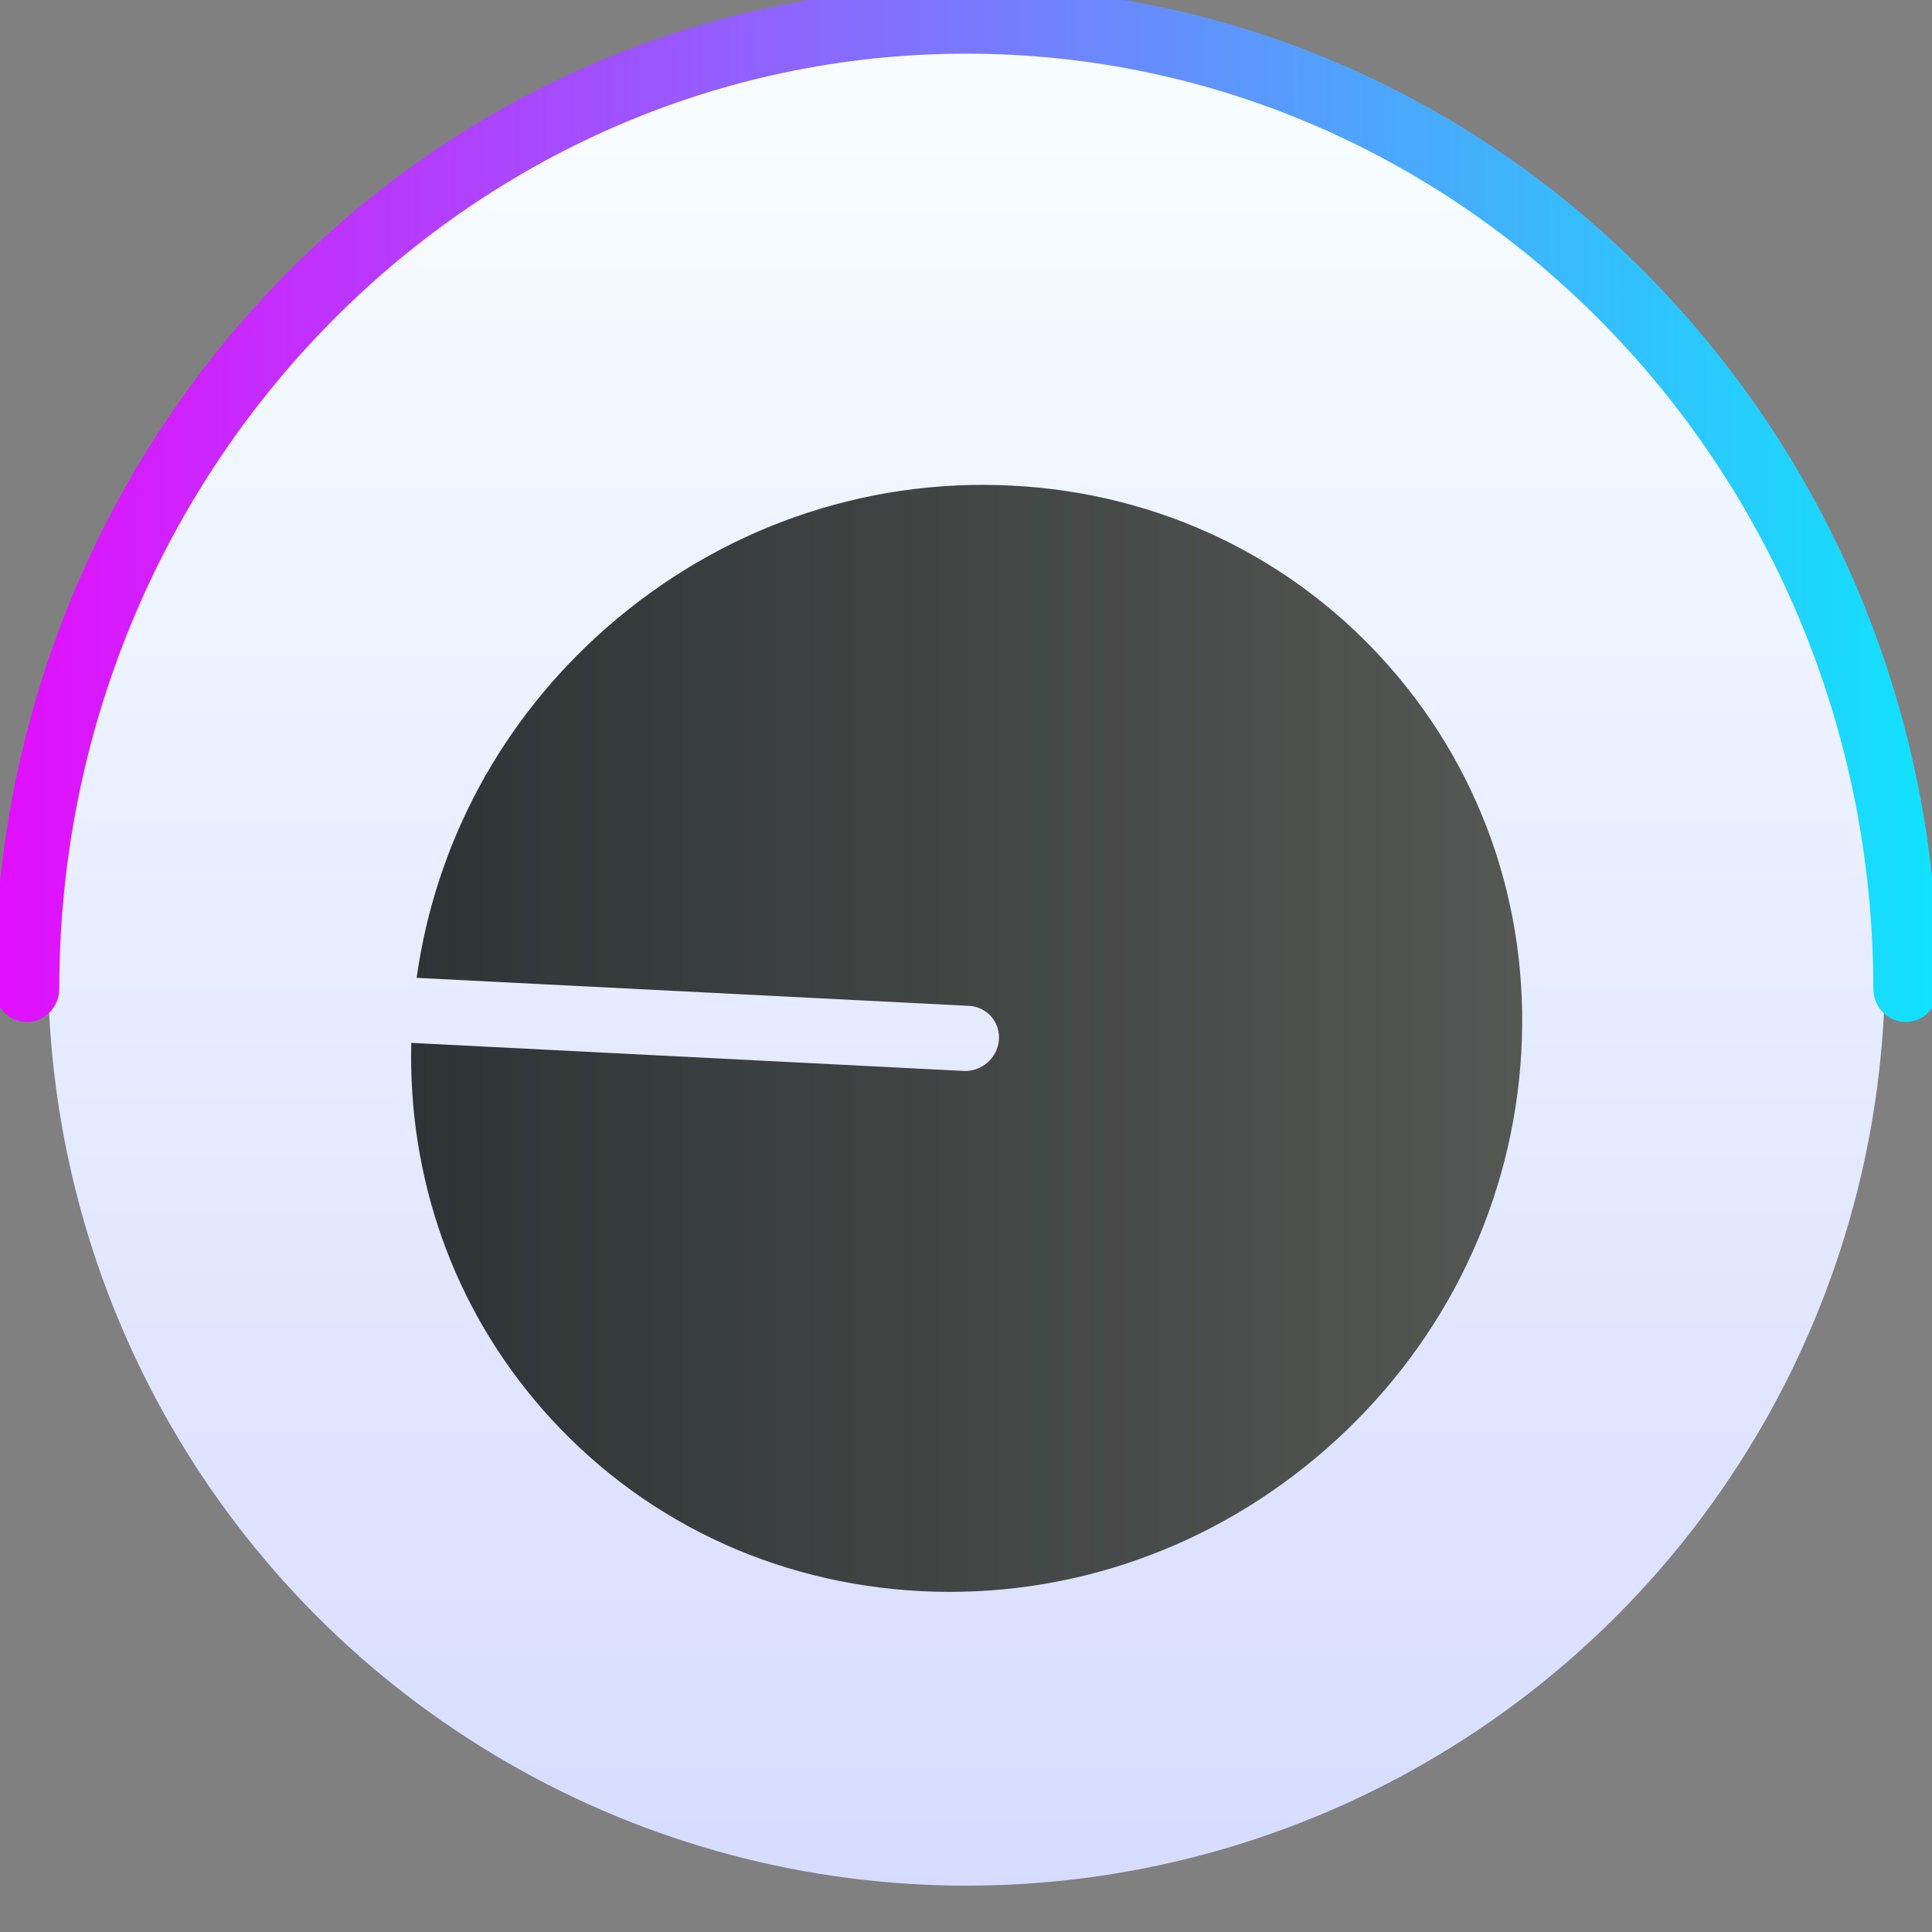 <?xml version="1.0" encoding="UTF-8" standalone="no"?>
<svg
   xmlns:osb="http://www.openswatchbook.org/uri/2009/osb"
   xmlns:dc="http://purl.org/dc/elements/1.1/"
   xmlns:cc="http://creativecommons.org/ns#"
   xmlns:rdf="http://www.w3.org/1999/02/22-rdf-syntax-ns#"
   xmlns:svg="http://www.w3.org/2000/svg"
   xmlns="http://www.w3.org/2000/svg"
   xmlns:xlink="http://www.w3.org/1999/xlink"
   xmlns:sodipodi="http://sodipodi.sourceforge.net/DTD/sodipodi-0.dtd"
   xmlns:inkscape="http://www.inkscape.org/namespaces/inkscape"
   viewBox="0 0 48 48"
   id="svg2"
   version="1.1"
   inkscape:version="0.92.3 (2405546, 2018-03-11)"
   sodipodi:docname="audio-volume-000.svg">
  <rect x="0" y="0" width="48" height="48" fill="#808080" stroke="none"/>
  <sodipodi:namedview
     pagecolor="#5e5e5e"
     bordercolor="#666666"
     borderopacity="1"
     objecttolerance="10"
     gridtolerance="10"
     guidetolerance="10"
     inkscape:pageopacity="0"
     inkscape:pageshadow="2"
     inkscape:window-width="1366"
     inkscape:window-height="699"
     id="namedview63"
     showgrid="false"
     showborder="false"
     inkscape:zoom="4.9166667"
     inkscape:cx="-46.372881"
     inkscape:cy="31.540135"
     inkscape:window-x="0"
     inkscape:window-y="0"
     inkscape:window-maximized="1"
     inkscape:current-layer="g6" />
  <defs
     id="defs4">
    <linearGradient
       id="linearGradient5002"
       inkscape:collect="always">
      <stop
         id="stop5004"
         offset="0"
         style="stop-color:#2e5d89;stop-opacity:1" />
      <stop
         id="stop5006"
         offset="1"
         style="stop-color:#1b92f4;stop-opacity:1" />
    </linearGradient>
    <linearGradient
       gradientTransform="translate(-54,1)"
       inkscape:collect="always"
       xlink:href="#linearGradient5002"
       id="linearGradient4352"
       gradientUnits="userSpaceOnUse"
       x1="400.571"
       y1="512.798"
       x2="415.571"
       y2="527.798" />
    <linearGradient
       id="linearGradient4232">
      <stop
         style="stop-color:#3889e9;stop-opacity:1"
         offset="0"
         id="stop4234-0" />
      <stop
         style="stop-color:#5ea5fb;stop-opacity:1"
         offset="1"
         id="stop4236" />
    </linearGradient>
    <linearGradient
       gradientUnits="userSpaceOnUse"
       y2="517.798"
       x2="399.571"
       y1="545.798"
       x1="399.571"
       id="linearGradient3426"
       xlink:href="#linearGradient4232"
       inkscape:collect="always" />
    <linearGradient
       gradientUnits="userSpaceOnUse"
       y2="516.475"
       x2="400.556"
       y1="546.927"
       x1="400.556"
       id="linearGradient4288-9"
       xlink:href="#linearGradient4355-0"
       inkscape:collect="always" />
    <linearGradient
       inkscape:collect="always"
       id="linearGradient4231">
      <stop
         style="stop-color:#016ed4;stop-opacity:1"
         offset="0"
         id="stop4233" />
      <stop
         style="stop-color:#00b1ff;stop-opacity:1"
         offset="1"
         id="stop4235" />
    </linearGradient>
    <linearGradient
       inkscape:collect="always"
       xlink:href="#linearGradient4231"
       id="linearGradient4237-0"
       x1="-324.944"
       y1="649.741"
       x2="-328.21"
       y2="307.753"
       gradientUnits="userSpaceOnUse" />
    <linearGradient
       id="linearGradient4207"
       osb:paint="gradient">
      <stop
         style="stop-color:#3498db;stop-opacity:1;"
         offset="0"
         id="stop3371" />
      <stop
         style="stop-color:#3498db;stop-opacity:0;"
         offset="1"
         id="stop3373" />
    </linearGradient>
    <linearGradient
       id="linearGradient4422">
      <stop
         id="stop4424"
         offset="0"
         style="stop-color:#ff9300;stop-opacity:1" />
      <stop
         id="stop4426"
         offset="1"
         style="stop-color:#ffd702;stop-opacity:1" />
    </linearGradient>
    <linearGradient
       inkscape:collect="always"
       xlink:href="#linearGradient4232"
       id="linearGradient4351"
       gradientUnits="userSpaceOnUse"
       x1="399.571"
       y1="545.798"
       x2="399.571"
       y2="517.798" />
    <linearGradient
       inkscape:collect="always"
       xlink:href="#linearGradient4231"
       id="linearGradient4353"
       gradientUnits="userSpaceOnUse"
       x1="-324.944"
       y1="649.741"
       x2="-328.21"
       y2="307.753" />
    <linearGradient
       inkscape:collect="always"
       xlink:href="#linearGradient4231"
       id="linearGradient4355"
       gradientUnits="userSpaceOnUse"
       x1="-324.944"
       y1="649.741"
       x2="-328.21"
       y2="307.753" />
    <linearGradient
       inkscape:collect="always"
       xlink:href="#linearGradient4231"
       id="linearGradient4357"
       gradientUnits="userSpaceOnUse"
       x1="-324.944"
       y1="649.741"
       x2="-328.21"
       y2="307.753" />
    <linearGradient
       inkscape:collect="always"
       xlink:href="#linearGradient4231"
       id="linearGradient4359"
       gradientUnits="userSpaceOnUse"
       x1="-324.944"
       y1="649.741"
       x2="-328.21"
       y2="307.753" />
    <linearGradient
       inkscape:collect="always"
       id="linearGradient4355-0">
      <stop
         style="stop-color:#d5dbff;stop-opacity:1"
         offset="0"
         id="stop4357" />
      <stop
         style="stop-color:#f9ffff;stop-opacity:1"
         offset="1"
         id="stop4359" />
    </linearGradient>
    <linearGradient
       gradientTransform="matrix(0,-1,1,0,-1.5e-6,48)"
       gradientUnits="userSpaceOnUse"
       x2="47"
       x1="1"
       id="linearGradient3764">
      <stop
         id="stop4206"
         stop-opacity="1"
         stop-color="#333" />
      <stop
         id="stop4208"
         stop-opacity="1"
         stop-color="#3d3d3d"
         offset="1" />
    </linearGradient>
    <clipPath
       id="clipPath-253146245">
      <g
         id="g4211"
         transform="translate(0,-1004.362)">
        <path
           id="path4213"
           fill="#1890d0"
           transform="matrix(15.333,0,0,11.5,415,878.862)"
           d="m -24 13 c 0 1.105 -0.672 2 -1.5 2 -0.828 0 -1.5 -0.895 -1.5 -2 0 -1.105 0.672 -2 1.5 -2 0.828 0 1.5 0.895 1.5 2 z" />
      </g>
    </clipPath>
    <clipPath
       id="clipPath-262930867">
      <g
         id="g4216"
         transform="translate(0,-1004.362)">
        <path
           id="path4218"
           fill="#1890d0"
           transform="matrix(15.333,0,0,11.5,415,878.862)"
           d="m -24 13 c 0 1.105 -0.672 2 -1.5 2 -0.828 0 -1.5 -0.895 -1.5 -2 0 -1.105 0.672 -2 1.5 -2 0.828 0 1.5 0.895 1.5 2 z" />
      </g>
    </clipPath>
    <clipPath
       id="clipPath-262930867-6">
      <g
         id="g4216-4"
         transform="translate(0,-1004.362)">
        <path
           style="fill:#1890d0"
           inkscape:connector-curvature="0"
           id="path4218-2"
           transform="matrix(15.333,0,0,11.5,415,878.862)"
           d="m -24,13 c 0,1.105 -0.672,2 -1.5,2 -0.828,0 -1.5,-0.895 -1.5,-2 0,-1.105 0.672,-2 1.5,-2 0.828,0 1.5,0.895 1.5,2 z" />
      </g>
    </clipPath>
    <linearGradient
       id="linearGradient4871">
      <stop
         offset="0"
         style="stop-color:#faf7f7;stop-opacity:1"
         id="stop4873" />
      <stop
         offset="1"
         style="stop-color:#fcf9f9;stop-opacity:1"
         id="stop4875" />
    </linearGradient>
    <linearGradient
       id="linearGradient4329">
      <stop
         id="stop4331"
         offset="0"
         style="stop-color:#db50c8;stop-opacity:1" />
      <stop
         id="stop4333"
         offset="1"
         style="stop-color:#981fe7;stop-opacity:1" />
    </linearGradient>
    <linearGradient
       id="linearGradient4776">
      <stop
         style="stop-color:#1d99f3;stop-opacity:1"
         offset="0"
         id="stop4778" />
      <stop
         id="stop4780"
         offset="1"
         style="stop-color:#2972a7;stop-opacity:1" />
    </linearGradient>
    <linearGradient
       id="linearGradient5617">
      <stop
         id="stop5619"
         offset="0"
         style="stop-color:#e30efe;stop-opacity:1" />
      <stop
         style="stop-color:#10e3fd;stop-opacity:1"
         offset="1"
         id="stop5621" />
    </linearGradient>
    <linearGradient
       id="linearGradient5263">
      <stop
         id="stop5265"
         style="stop-color:#a0d5ff;stop-opacity:1"
         offset="0" />
      <stop
         id="stop5267"
         style="stop-color:#a0d5ff;stop-opacity:1"
         offset="1" />
    </linearGradient>
    <linearGradient
       id="linearGradient4333">
      <stop
         id="stop4335"
         style="stop-color:#33383a;stop-opacity:1"
         offset="0" />
      <stop
         id="stop4337"
         style="stop-color:#747474;stop-opacity:1"
         offset="1" />
    </linearGradient>
    <linearGradient
       id="linearGradient4294">
      <stop
         offset="0"
         style="stop-color:#797979;stop-opacity:1"
         id="stop4296" />
      <stop
         offset="1"
         style="stop-color:#2e3436"
         id="stop4298" />
    </linearGradient>
    <linearGradient
       id="linearGradient3052">
      <stop
         id="stop3054"
         style="stop-color:#555753"
         offset="0" />
      <stop
         id="stop3056"
         style="stop-color:#2e3436"
         offset="1" />
    </linearGradient>
    <radialGradient
       fy="3.684"
       fx="25.641"
       id="radialGradient3082"
       xlink:href="#linearGradient3052"
       gradientUnits="userSpaceOnUse"
       cy="3.684"
       cx="25.641"
       gradientTransform="matrix(-0.099,0.564,-0.253,-0.044,405.827,514.364)"
       r="17.995" />
    <clipPath
       id="clipPath4458">
      <path
         d="m 69.626,12.145 -0.052,0 c -22.727,-0.292 -46.472,4.077 -46.709,4.122 -2.424,0.451 -4.946,2.974 -5.397,5.397 -0.044,0.237 -4.414,23.983 -4.122,46.71 -0.292,22.777 4.078,46.523 4.122,46.761 0.451,2.423 2.974,4.945 5.398,5.398 0.237,0.044 23.982,4.413 46.709,4.121 22.779,0.292 46.524,-4.077 46.761,-4.121 2.423,-0.452 4.946,-2.976 5.398,-5.399 0.044,-0.236 4.413,-23.981 4.121,-46.709 0.292,-22.777 -4.077,-46.523 -4.121,-46.761 -0.453,-2.423 -2.976,-4.946 -5.398,-5.397 -0.238,-0.045 -23.984,-4.414 -46.71,-4.122 z"
         id="use4460"
         inkscape:connector-curvature="0" />
    </clipPath>
    <linearGradient
       id="linearGradient4237">
      <stop
         offset="0"
         style="stop-color:#833cfc;stop-opacity:1"
         id="stop4239" />
      <stop
         offset="1"
         style="stop-color:#f461d4;stop-opacity:1"
         id="stop4241" />
    </linearGradient>
    <linearGradient
       id="linearGradient4210">
      <stop
         id="stop4212"
         style="stop-color:#ff584c;stop-opacity:1"
         offset="0" />
      <stop
         id="stop4214"
         style="stop-color:#ff8077;stop-opacity:1"
         offset="1" />
    </linearGradient>
    <linearGradient
       id="linearGradient4179">
      <stop
         offset="0"
         style="stop-color:#ffee5e;stop-opacity:1"
         id="stop4181" />
      <stop
         offset="1"
         style="stop-color:#feff8b;stop-opacity:1"
         id="stop4183" />
    </linearGradient>
    <linearGradient
       id="linearGradient4210-3">
      <stop
         offset="0"
         style="stop-color:#ffce69;stop-opacity:1"
         id="stop4212-1" />
      <stop
         offset="1"
         style="stop-color:#ffce54;stop-opacity:1"
         id="stop4214-6" />
    </linearGradient>
    <linearGradient
       id="linearGradient4237-0-5">
      <stop
         id="stop4239-8"
         style="stop-color:#ffee5e;stop-opacity:1"
         offset="0" />
      <stop
         id="stop4241-9"
         style="stop-color:#feff9f;stop-opacity:1"
         offset="1" />
    </linearGradient>
    <linearGradient
       id="linearGradient4237-2">
      <stop
         id="stop4239-7"
         style="stop-color:#ffa0a6;stop-opacity:1"
         offset="0" />
      <stop
         id="stop4241-2"
         style="stop-color:#ffa0a5;stop-opacity:1"
         offset="1" />
    </linearGradient>
    <linearGradient
       id="linearGradient8311">
      <stop
         offset="0"
         style="stop-color:#ce89ff;stop-opacity:1"
         id="stop8313" />
      <stop
         offset="1"
         style="stop-color:#e898ff;stop-opacity:1"
         id="stop8315" />
    </linearGradient>
    <linearGradient
       id="linearGradient4237-8">
      <stop
         id="stop4239-2"
         style="stop-color:#cf8aff;stop-opacity:1"
         offset="0" />
      <stop
         id="stop4241-3"
         style="stop-color:#eaa0ff;stop-opacity:1"
         offset="1" />
    </linearGradient>
    <linearGradient
       id="linearGradient8311-3">
      <stop
         offset="0"
         style="stop-color:#ffcc6b;stop-opacity:1"
         id="stop8313-0" />
      <stop
         offset="1"
         style="stop-color:#ffcf98;stop-opacity:1"
         id="stop8315-1" />
    </linearGradient>
    <linearGradient
       id="linearGradient4237-3">
      <stop
         id="stop4239-0"
         style="stop-color:#ffcc6e;stop-opacity:1"
         offset="0" />
      <stop
         id="stop4241-7"
         style="stop-color:#ffe4a0;stop-opacity:1"
         offset="1" />
    </linearGradient>
    <linearGradient
       id="linearGradient8311-31">
      <stop
         offset="0"
         style="stop-color:#f089ff;stop-opacity:1"
         id="stop8313-2" />
      <stop
         offset="1"
         style="stop-color:#ffadea;stop-opacity:1"
         id="stop8315-6" />
    </linearGradient>
    <linearGradient
       id="linearGradient4237-6">
      <stop
         id="stop4239-22"
         style="stop-color:#f18bfe;stop-opacity:1"
         offset="0" />
      <stop
         id="stop4241-0"
         style="stop-color:#fcc3ff;stop-opacity:1"
         offset="1" />
    </linearGradient>
    <linearGradient
       id="linearGradient8467">
      <stop
         id="stop8469"
         style="stop-color:#b9b9b9;stop-opacity:1"
         offset="0" />
      <stop
         id="stop8471"
         style="stop-color:#d1d1d1;stop-opacity:1"
         offset="1" />
    </linearGradient>
    <linearGradient
       id="linearGradient8311-5">
      <stop
         offset="0"
         style="stop-color:#b9b9b9;stop-opacity:1"
         id="stop8313-7" />
      <stop
         offset="1"
         style="stop-color:#d2d2d2;stop-opacity:1"
         id="stop8315-3" />
    </linearGradient>
    <linearGradient
       id="linearGradient4237-4">
      <stop
         id="stop4239-9"
         style="stop-color:#bababa;stop-opacity:1"
         offset="0" />
      <stop
         id="stop4241-37"
         style="stop-color:#c8c8c8;stop-opacity:1"
         offset="1" />
    </linearGradient>
    <linearGradient
       id="linearGradient8467-7">
      <stop
         id="stop8469-4"
         style="stop-color:#3ec896;stop-opacity:1"
         offset="0" />
      <stop
         id="stop8471-7"
         style="stop-color:#66d9af;stop-opacity:1"
         offset="1" />
    </linearGradient>
    <linearGradient
       id="linearGradient8311-1">
      <stop
         offset="0"
         style="stop-color:#494949;stop-opacity:1"
         id="stop8313-9" />
      <stop
         offset="1"
         style="stop-color:#616774;stop-opacity:1"
         id="stop8315-5" />
    </linearGradient>
    <linearGradient
       id="linearGradient-1"
       y2="116.694"
       x2="209.957"
       y1="0"
       x1="209.957"
       gradientTransform="scale(1.129,0.886)"
       gradientUnits="userSpaceOnUse">
      <stop
         id="stop4884"
         offset="0%"
         stop-color="#A7A7A7" />
      <stop
         id="stop4886"
         offset="100%"
         stop-color="#8D8D8D" />
    </linearGradient>
    <linearGradient
       id="linearGradient-2"
       y2="105.4"
       x2="193"
       y1="411.584"
       x1="193"
       gradientTransform="scale(1.228,0.814)"
       gradientUnits="userSpaceOnUse">
      <stop
         id="stop4889"
         offset="0%"
         stop-color="#707070" />
      <stop
         id="stop4891"
         offset="100%"
         stop-color="#ABABAB" />
    </linearGradient>
    <linearGradient
       id="linearGradient-3"
       y2="457.423"
       x2="193"
       y1="70.609"
       x1="193"
       gradientTransform="scale(1.228,0.814)"
       gradientUnits="userSpaceOnUse">
      <stop
         id="stop4894"
         offset="0%"
         stop-opacity="0"
         stop-color="#000000" />
      <stop
         id="stop4896"
         offset="100%"
         stop-opacity="0.19"
         stop-color="#000000" />
    </linearGradient>
    <linearGradient
       id="linearGradient4232-4">
      <stop
         style="stop-color:#333333;stop-opacity:1"
         offset="0"
         id="stop4234" />
      <stop
         style="stop-color:#353535;stop-opacity:1"
         offset="1"
         id="stop4236-9" />
    </linearGradient>
    <linearGradient
       id="linearGradient4172">
      <stop
         id="stop4174"
         offset="0"
         style="stop-color:#3dc796;stop-opacity:1" />
      <stop
         id="stop4176"
         offset="1"
         style="stop-color:#57d68d;stop-opacity:1" />
    </linearGradient>
    <linearGradient
       id="linearGradient4233">
      <stop
         style="stop-color:#212121;stop-opacity:1"
         offset="0"
         id="stop4235-3" />
      <stop
         style="stop-color:#1d2022;stop-opacity:0"
         offset="1"
         id="stop4237" />
    </linearGradient>
    <linearGradient
       id="linearGradient8467-6">
      <stop
         id="stop8469-5"
         style="stop-color:#56d8d1;stop-opacity:1"
         offset="0" />
      <stop
         id="stop8471-8"
         style="stop-color:#9df7ee;stop-opacity:1"
         offset="1" />
    </linearGradient>
    <linearGradient
       id="linearGradient8311-10">
      <stop
         offset="0"
         style="stop-color:#55d8d1;stop-opacity:1"
         id="stop8313-3" />
      <stop
         offset="1"
         style="stop-color:#66efe7;stop-opacity:1"
         id="stop8315-8" />
    </linearGradient>
    <linearGradient
       id="linearGradient8467-8">
      <stop
         id="stop8469-9"
         style="stop-color:#dea679;stop-opacity:1"
         offset="0" />
      <stop
         id="stop8471-2"
         style="stop-color:#f7d19d;stop-opacity:1"
         offset="1" />
    </linearGradient>
    <linearGradient
       id="linearGradient8311-0">
      <stop
         offset="0"
         style="stop-color:#dda579;stop-opacity:1"
         id="stop8313-90" />
      <stop
         offset="1"
         style="stop-color:#f3bc87;stop-opacity:1"
         id="stop8315-88" />
    </linearGradient>
    <linearGradient
       id="linearGradient8467-2">
      <stop
         id="stop8469-6"
         style="stop-color:#5fa4d5;stop-opacity:1"
         offset="0" />
      <stop
         id="stop8471-5"
         style="stop-color:#9dc9f7;stop-opacity:1"
         offset="1" />
    </linearGradient>
    <linearGradient
       id="linearGradient8311-06">
      <stop
         offset="0"
         style="stop-color:#5fa3d4;stop-opacity:1"
         id="stop8313-6" />
      <stop
         offset="1"
         style="stop-color:#6bb9ff;stop-opacity:1"
         id="stop8315-2" />
    </linearGradient>
    <clipPath
       id="clipPath4458-0">
      <path
         d="m 69.626,12.145 -0.052,0 c -22.727,-0.292 -46.472,4.077 -46.709,4.122 -2.424,0.451 -4.946,2.974 -5.397,5.397 -0.044,0.237 -4.414,23.983 -4.122,46.71 -0.292,22.777 4.078,46.523 4.122,46.761 0.451,2.423 2.974,4.945 5.398,5.398 0.237,0.044 23.982,4.413 46.709,4.121 22.779,0.292 46.524,-4.077 46.761,-4.121 2.423,-0.452 4.946,-2.976 5.398,-5.399 0.044,-0.236 4.413,-23.981 4.121,-46.709 0.292,-22.777 -4.077,-46.523 -4.121,-46.761 -0.453,-2.423 -2.976,-4.946 -5.398,-5.397 -0.238,-0.045 -23.984,-4.414 -46.71,-4.122 z"
         id="use4460-4"
         inkscape:connector-curvature="0" />
    </clipPath>
    <linearGradient
       inkscape:collect="always"
       id="linearGradient4851">
      <stop
         style="stop-color:#474a4d;stop-opacity:1"
         offset="0"
         id="stop4853" />
      <stop
         style="stop-color:#a5aaae;stop-opacity:1"
         offset="1"
         id="stop4855" />
    </linearGradient>
    <clipPath
       id="clipPath4458-48">
      <path
         d="m 69.626,12.145 -0.052,0 c -22.727,-0.292 -46.472,4.077 -46.709,4.122 -2.424,0.451 -4.946,2.974 -5.397,5.397 -0.044,0.237 -4.414,23.983 -4.122,46.71 -0.292,22.777 4.078,46.523 4.122,46.761 0.451,2.423 2.974,4.945 5.398,5.398 0.237,0.044 23.982,4.413 46.709,4.121 22.779,0.292 46.524,-4.077 46.761,-4.121 2.423,-0.452 4.946,-2.976 5.398,-5.399 0.044,-0.236 4.413,-23.981 4.121,-46.709 0.292,-22.777 -4.077,-46.523 -4.121,-46.761 -0.453,-2.423 -2.976,-4.946 -5.398,-5.397 -0.238,-0.045 -23.984,-4.414 -46.71,-4.122 z"
         id="use4460-97"
         inkscape:connector-curvature="0" />
    </clipPath>
    <clipPath
       id="clipPath4458-7">
      <path
         d="m 69.626,12.145 -0.052,0 c -22.727,-0.292 -46.472,4.077 -46.709,4.122 -2.424,0.451 -4.946,2.974 -5.397,5.397 -0.044,0.237 -4.414,23.983 -4.122,46.71 -0.292,22.777 4.078,46.523 4.122,46.761 0.451,2.423 2.974,4.945 5.398,5.398 0.237,0.044 23.982,4.413 46.709,4.121 22.779,0.292 46.524,-4.077 46.761,-4.121 2.423,-0.452 4.946,-2.976 5.398,-5.399 0.044,-0.236 4.413,-23.981 4.121,-46.709 0.292,-22.777 -4.077,-46.523 -4.121,-46.761 -0.453,-2.423 -2.976,-4.946 -5.398,-5.397 -0.238,-0.045 -23.984,-4.414 -46.71,-4.122 z"
         id="use4460-2"
         inkscape:connector-curvature="0"
         style="fill:url(#linearGradient4580);fill-opacity:1" />
    </clipPath>
    <linearGradient
       id="linearGradient5263-5">
      <stop
         id="stop5265-4"
         style="stop-color:#ffffff;stop-opacity:0"
         offset="0" />
      <stop
         id="stop5267-0"
         style="stop-color:#d5edff;stop-opacity:1"
         offset="1" />
    </linearGradient>
    <clipPath
       id="clipPath4458-4">
      <path
         inkscape:connector-curvature="0"
         id="use4460-26"
         d="m 69.626,12.145 -0.052,0 c -22.727,-0.292 -46.472,4.077 -46.709,4.122 -2.424,0.451 -4.946,2.974 -5.397,5.397 -0.044,0.237 -4.414,23.983 -4.122,46.71 -0.292,22.777 4.078,46.523 4.122,46.761 0.451,2.423 2.974,4.945 5.398,5.398 0.237,0.044 23.982,4.413 46.709,4.121 22.779,0.292 46.524,-4.077 46.761,-4.121 2.423,-0.452 4.946,-2.976 5.398,-5.399 0.044,-0.236 4.413,-23.981 4.121,-46.709 0.292,-22.777 -4.077,-46.523 -4.121,-46.761 -0.453,-2.423 -2.976,-4.946 -5.398,-5.397 -0.238,-0.045 -23.984,-4.414 -46.71,-4.122 z" />
    </clipPath>
    <clipPath
       id="clipPath4458-7-1">
      <path
         d="m 69.626,12.145 -0.052,0 c -22.727,-0.292 -46.472,4.077 -46.709,4.122 -2.424,0.451 -4.946,2.974 -5.397,5.397 -0.044,0.237 -4.414,23.983 -4.122,46.71 -0.292,22.777 4.078,46.523 4.122,46.761 0.451,2.423 2.974,4.945 5.398,5.398 0.237,0.044 23.982,4.413 46.709,4.121 22.779,0.292 46.524,-4.077 46.761,-4.121 2.423,-0.452 4.946,-2.976 5.398,-5.399 0.044,-0.236 4.413,-23.981 4.121,-46.709 0.292,-22.777 -4.077,-46.523 -4.121,-46.761 -0.453,-2.423 -2.976,-4.946 -5.398,-5.397 -0.238,-0.045 -23.984,-4.414 -46.71,-4.122 z"
         id="use4460-2-2"
         inkscape:connector-curvature="0" />
    </clipPath>
    <clipPath
       id="clipPath4458-7-5">
      <path
         d="m 69.626,12.145 -0.052,0 c -22.727,-0.292 -46.472,4.077 -46.709,4.122 -2.424,0.451 -4.946,2.974 -5.397,5.397 -0.044,0.237 -4.414,23.983 -4.122,46.71 -0.292,22.777 4.078,46.523 4.122,46.761 0.451,2.423 2.974,4.945 5.398,5.398 0.237,0.044 23.982,4.413 46.709,4.121 22.779,0.292 46.524,-4.077 46.761,-4.121 2.423,-0.452 4.946,-2.976 5.398,-5.399 0.044,-0.236 4.413,-23.981 4.121,-46.709 0.292,-22.777 -4.077,-46.523 -4.121,-46.761 -0.453,-2.423 -2.976,-4.946 -5.398,-5.397 -0.238,-0.045 -23.984,-4.414 -46.71,-4.122 z"
         id="use4460-2-5"
         inkscape:connector-curvature="0" />
    </clipPath>
    <linearGradient
       id="linearGradient4422-6">
      <stop
         style="stop-color:#dd52c7;stop-opacity:1"
         offset="0"
         id="stop4424-6" />
      <stop
         style="stop-color:#981fe7;stop-opacity:1"
         offset="1"
         id="stop4426-2" />
    </linearGradient>
    <linearGradient
       id="linearGradient4256">
      <stop
         id="stop4258"
         offset="0"
         style="stop-color:#8cbdf8;stop-opacity:1;" />
      <stop
         id="stop4260"
         offset="1"
         style="stop-color:#d5e8ff;stop-opacity:1;" />
    </linearGradient>
    <clipPath
       id="clipPath4458-34">
      <path
         d="m 69.626,12.145 -0.052,0 c -22.727,-0.292 -46.472,4.077 -46.709,4.122 -2.424,0.451 -4.946,2.974 -5.397,5.397 -0.044,0.237 -4.414,23.983 -4.122,46.71 -0.292,22.777 4.078,46.523 4.122,46.761 0.451,2.423 2.974,4.945 5.398,5.398 0.237,0.044 23.982,4.413 46.709,4.121 22.779,0.292 46.524,-4.077 46.761,-4.121 2.423,-0.452 4.946,-2.976 5.398,-5.399 0.044,-0.236 4.413,-23.981 4.121,-46.709 0.292,-22.777 -4.077,-46.523 -4.121,-46.761 -0.453,-2.423 -2.976,-4.946 -5.398,-5.397 -0.238,-0.045 -23.984,-4.414 -46.71,-4.122 z"
         id="use4460-4-99"
         inkscape:connector-curvature="0" />
    </clipPath>
    <linearGradient
       id="linearGradient8467-5">
      <stop
         id="stop8469-7"
         style="stop-color:#d3d3d3;stop-opacity:1"
         offset="0" />
      <stop
         id="stop8471-0"
         style="stop-color:#fcf9f9;stop-opacity:1"
         offset="1" />
    </linearGradient>
    <linearGradient
       id="linearGradient4232-7">
      <stop
         style="stop-color:#373a3d;stop-opacity:1"
         offset="0"
         id="stop4234-6" />
      <stop
         style="stop-color:#727273;stop-opacity:1"
         offset="1"
         id="stop4236-2" />
    </linearGradient>
    <linearGradient
       id="linearGradient4422-5">
      <stop
         style="stop-color:#2971c3;stop-opacity:1"
         offset="0"
         id="stop4424-7" />
      <stop
         style="stop-color:#5ea5fb;stop-opacity:1"
         offset="1"
         id="stop4426-6" />
    </linearGradient>
    <clipPath
       id="clipPath4458-3">
      <path
         d="m 69.626,12.145 -0.052,0 c -22.727,-0.292 -46.472,4.077 -46.709,4.122 -2.424,0.451 -4.946,2.974 -5.397,5.397 -0.044,0.237 -4.414,23.983 -4.122,46.71 -0.292,22.777 4.078,46.523 4.122,46.761 0.451,2.423 2.974,4.945 5.398,5.398 0.237,0.044 23.982,4.413 46.709,4.121 22.779,0.292 46.524,-4.077 46.761,-4.121 2.423,-0.452 4.946,-2.976 5.398,-5.399 0.044,-0.236 4.413,-23.981 4.121,-46.709 0.292,-22.777 -4.077,-46.523 -4.121,-46.761 -0.453,-2.423 -2.976,-4.946 -5.398,-5.397 -0.238,-0.045 -23.984,-4.414 -46.71,-4.122 z"
         id="use4460-7"
         inkscape:connector-curvature="0" />
    </clipPath>
    <clipPath
       id="clipPath4458-6">
      <path
         d="m 69.626,12.145 -0.052,0 c -22.727,-0.292 -46.472,4.077 -46.709,4.122 -2.424,0.451 -4.946,2.974 -5.397,5.397 -0.044,0.237 -4.414,23.983 -4.122,46.71 -0.292,22.777 4.078,46.523 4.122,46.761 0.451,2.423 2.974,4.945 5.398,5.398 0.237,0.044 23.982,4.413 46.709,4.121 22.779,0.292 46.524,-4.077 46.761,-4.121 2.423,-0.452 4.946,-2.976 5.398,-5.399 0.044,-0.236 4.413,-23.981 4.121,-46.709 0.292,-22.777 -4.077,-46.523 -4.121,-46.761 -0.453,-2.423 -2.976,-4.946 -5.398,-5.397 -0.238,-0.045 -23.984,-4.414 -46.71,-4.122 z"
         id="use4460-3"
         inkscape:connector-curvature="0" />
    </clipPath>
    <clipPath
       id="clipPath4458-7-18">
      <path
         style="fill:url(#linearGradient4580);fill-opacity:1"
         inkscape:connector-curvature="0"
         id="use4460-2-3"
         d="m 69.626,12.145 -0.052,0 c -22.727,-0.292 -46.472,4.077 -46.709,4.122 -2.424,0.451 -4.946,2.974 -5.397,5.397 -0.044,0.237 -4.414,23.983 -4.122,46.71 -0.292,22.777 4.078,46.523 4.122,46.761 0.451,2.423 2.974,4.945 5.398,5.398 0.237,0.044 23.982,4.413 46.709,4.121 22.779,0.292 46.524,-4.077 46.761,-4.121 2.423,-0.452 4.946,-2.976 5.398,-5.399 0.044,-0.236 4.413,-23.981 4.121,-46.709 0.292,-22.777 -4.077,-46.523 -4.121,-46.761 -0.453,-2.423 -2.976,-4.946 -5.398,-5.397 -0.238,-0.045 -23.984,-4.414 -46.71,-4.122 z" />
    </clipPath>
    <linearGradient
       inkscape:collect="always"
       xlink:href="#linearGradient8467"
       id="linearGradient4580"
       gradientUnits="userSpaceOnUse"
       x1="398.31"
       y1="538.997"
       x2="409.334"
       y2="538.997" />
    <clipPath
       id="clipPath4458-4-2">
      <path
         inkscape:connector-curvature="0"
         id="use4460-26-4"
         d="m 69.626,12.145 -0.052,0 c -22.727,-0.292 -46.472,4.077 -46.709,4.122 -2.424,0.451 -4.946,2.974 -5.397,5.397 -0.044,0.237 -4.414,23.983 -4.122,46.71 -0.292,22.777 4.078,46.523 4.122,46.761 0.451,2.423 2.974,4.945 5.398,5.398 0.237,0.044 23.982,4.413 46.709,4.121 22.779,0.292 46.524,-4.077 46.761,-4.121 2.423,-0.452 4.946,-2.976 5.398,-5.399 0.044,-0.236 4.413,-23.981 4.121,-46.709 0.292,-22.777 -4.077,-46.523 -4.121,-46.761 -0.453,-2.423 -2.976,-4.946 -5.398,-5.397 -0.238,-0.045 -23.984,-4.414 -46.71,-4.122 z" />
    </clipPath>
    <clipPath
       id="clipPath4458-7-1-5">
      <path
         d="m 69.626,12.145 -0.052,0 c -22.727,-0.292 -46.472,4.077 -46.709,4.122 -2.424,0.451 -4.946,2.974 -5.397,5.397 -0.044,0.237 -4.414,23.983 -4.122,46.71 -0.292,22.777 4.078,46.523 4.122,46.761 0.451,2.423 2.974,4.945 5.398,5.398 0.237,0.044 23.982,4.413 46.709,4.121 22.779,0.292 46.524,-4.077 46.761,-4.121 2.423,-0.452 4.946,-2.976 5.398,-5.399 0.044,-0.236 4.413,-23.981 4.121,-46.709 0.292,-22.777 -4.077,-46.523 -4.121,-46.761 -0.453,-2.423 -2.976,-4.946 -5.398,-5.397 -0.238,-0.045 -23.984,-4.414 -46.71,-4.122 z"
         id="use4460-2-2-8"
         inkscape:connector-curvature="0" />
    </clipPath>
    <clipPath
       id="clipPath4458-7-5-6">
      <path
         d="m 69.626,12.145 -0.052,0 c -22.727,-0.292 -46.472,4.077 -46.709,4.122 -2.424,0.451 -4.946,2.974 -5.397,5.397 -0.044,0.237 -4.414,23.983 -4.122,46.71 -0.292,22.777 4.078,46.523 4.122,46.761 0.451,2.423 2.974,4.945 5.398,5.398 0.237,0.044 23.982,4.413 46.709,4.121 22.779,0.292 46.524,-4.077 46.761,-4.121 2.423,-0.452 4.946,-2.976 5.398,-5.399 0.044,-0.236 4.413,-23.981 4.121,-46.709 0.292,-22.777 -4.077,-46.523 -4.121,-46.761 -0.453,-2.423 -2.976,-4.946 -5.398,-5.397 -0.238,-0.045 -23.984,-4.414 -46.71,-4.122 z"
         id="use4460-2-5-7"
         inkscape:connector-curvature="0" />
    </clipPath>
    <linearGradient
       inkscape:collect="always"
       xlink:href="#linearGradient4851"
       id="linearGradient4588"
       x1="400.571"
       y1="548.798"
       x2="400.571"
       y2="543.798"
       gradientUnits="userSpaceOnUse" />
    <clipPath
       id="clipPath4458-34-3">
      <path
         d="m 69.626,12.145 -0.052,0 c -22.727,-0.292 -46.472,4.077 -46.709,4.122 -2.424,0.451 -4.946,2.974 -5.397,5.397 -0.044,0.237 -4.414,23.983 -4.122,46.71 -0.292,22.777 4.078,46.523 4.122,46.761 0.451,2.423 2.974,4.945 5.398,5.398 0.237,0.044 23.982,4.413 46.709,4.121 22.779,0.292 46.524,-4.077 46.761,-4.121 2.423,-0.452 4.946,-2.976 5.398,-5.399 0.044,-0.236 4.413,-23.981 4.121,-46.709 0.292,-22.777 -4.077,-46.523 -4.121,-46.761 -0.453,-2.423 -2.976,-4.946 -5.398,-5.397 -0.238,-0.045 -23.984,-4.414 -46.71,-4.122 z"
         id="use4460-4-9"
         inkscape:connector-curvature="0" />
    </clipPath>
    <clipPath
       id="clipPath4458-3-8">
      <path
         d="m 69.626,12.145 -0.052,0 c -22.727,-0.292 -46.472,4.077 -46.709,4.122 -2.424,0.451 -4.946,2.974 -5.397,5.397 -0.044,0.237 -4.414,23.983 -4.122,46.71 -0.292,22.777 4.078,46.523 4.122,46.761 0.451,2.423 2.974,4.945 5.398,5.398 0.237,0.044 23.982,4.413 46.709,4.121 22.779,0.292 46.524,-4.077 46.761,-4.121 2.423,-0.452 4.946,-2.976 5.398,-5.399 0.044,-0.236 4.413,-23.981 4.121,-46.709 0.292,-22.777 -4.077,-46.523 -4.121,-46.761 -0.453,-2.423 -2.976,-4.946 -5.398,-5.397 -0.238,-0.045 -23.984,-4.414 -46.71,-4.122 z"
         id="use4460-7-3"
         inkscape:connector-curvature="0" />
    </clipPath>
    <clipPath
       id="clipPath4458-8">
      <path
         d="m 69.626,12.145 -0.052,0 c -22.727,-0.292 -46.472,4.077 -46.709,4.122 -2.424,0.451 -4.946,2.974 -5.397,5.397 -0.044,0.237 -4.414,23.983 -4.122,46.71 -0.292,22.777 4.078,46.523 4.122,46.761 0.451,2.423 2.974,4.945 5.398,5.398 0.237,0.044 23.982,4.413 46.709,4.121 22.779,0.292 46.524,-4.077 46.761,-4.121 2.423,-0.452 4.946,-2.976 5.398,-5.399 0.044,-0.236 4.413,-23.981 4.121,-46.709 0.292,-22.777 -4.077,-46.523 -4.121,-46.761 -0.453,-2.423 -2.976,-4.946 -5.398,-5.397 -0.238,-0.045 -23.984,-4.414 -46.71,-4.122 z"
         id="use4460-9"
         inkscape:connector-curvature="0" />
    </clipPath>
    <linearGradient
       id="linearGradient4227">
      <stop
         id="stop4229"
         style="stop-color:#2e3436;stop-opacity:1"
         offset="0" />
      <stop
         id="stop4231"
         style="stop-color:#555753;stop-opacity:1"
         offset="1" />
    </linearGradient>
    <clipPath
       id="clipPath4458-73">
      <path
         inkscape:connector-curvature="0"
         id="use4460-0"
         d="m 69.626,12.145 -0.052,0 c -22.727,-0.292 -46.472,4.077 -46.709,4.122 -2.424,0.451 -4.946,2.974 -5.397,5.397 -0.044,0.237 -4.414,23.983 -4.122,46.71 -0.292,22.777 4.078,46.523 4.122,46.761 0.451,2.423 2.974,4.945 5.398,5.398 0.237,0.044 23.982,4.413 46.709,4.121 22.779,0.292 46.524,-4.077 46.761,-4.121 2.423,-0.452 4.946,-2.976 5.398,-5.399 0.044,-0.236 4.413,-23.981 4.121,-46.709 0.292,-22.777 -4.077,-46.523 -4.121,-46.761 -0.453,-2.423 -2.976,-4.946 -5.398,-5.397 -0.238,-0.045 -23.984,-4.414 -46.71,-4.122 z" />
    </clipPath>
    <clipPath
       id="clipPath4458-7-50">
      <path
         d="m 69.626,12.145 -0.052,0 c -22.727,-0.292 -46.472,4.077 -46.709,4.122 -2.424,0.451 -4.946,2.974 -5.397,5.397 -0.044,0.237 -4.414,23.983 -4.122,46.71 -0.292,22.777 4.078,46.523 4.122,46.761 0.451,2.423 2.974,4.945 5.398,5.398 0.237,0.044 23.982,4.413 46.709,4.121 22.779,0.292 46.524,-4.077 46.761,-4.121 2.423,-0.452 4.946,-2.976 5.398,-5.399 0.044,-0.236 4.413,-23.981 4.121,-46.709 0.292,-22.777 -4.077,-46.523 -4.121,-46.761 -0.453,-2.423 -2.976,-4.946 -5.398,-5.397 -0.238,-0.045 -23.984,-4.414 -46.71,-4.122 z"
         id="use4460-2-24"
         inkscape:connector-curvature="0" />
    </clipPath>
    <clipPath
       id="clipPath4458-7-5-5">
      <path
         d="m 69.626,12.145 -0.052,0 c -22.727,-0.292 -46.472,4.077 -46.709,4.122 -2.424,0.451 -4.946,2.974 -5.397,5.397 -0.044,0.237 -4.414,23.983 -4.122,46.71 -0.292,22.777 4.078,46.523 4.122,46.761 0.451,2.423 2.974,4.945 5.398,5.398 0.237,0.044 23.982,4.413 46.709,4.121 22.779,0.292 46.524,-4.077 46.761,-4.121 2.423,-0.452 4.946,-2.976 5.398,-5.399 0.044,-0.236 4.413,-23.981 4.121,-46.709 0.292,-22.777 -4.077,-46.523 -4.121,-46.761 -0.453,-2.423 -2.976,-4.946 -5.398,-5.397 -0.238,-0.045 -23.984,-4.414 -46.71,-4.122 z"
         id="use4460-2-5-75"
         inkscape:connector-curvature="0" />
    </clipPath>
    <linearGradient
       inkscape:collect="always"
       xlink:href="#linearGradient5617"
       id="linearGradient1073"
       x1="-0.255"
       y1="20.882"
       x2="60.255"
       y2="20.882"
       gradientUnits="userSpaceOnUse" />
    <linearGradient
       inkscape:collect="always"
       xlink:href="#linearGradient4227"
       id="linearGradient1074"
       x1="12.714"
       y1="37"
       x2="47.307"
       y2="37"
       gradientUnits="userSpaceOnUse" />
  </defs>
  <g
     id="g33" />
  <g
     id="g4311"
     transform="translate(1.2610352e-6,3.0001724e-6)">
    <g
       id="g33-2" />
    <g
       inkscape:label="Capa 1"
       id="layer1"
       transform="translate(-384.556,-499.798)">
      <g
         id="layer1-2"
         inkscape:label="Capa 1"
         transform="translate(-53.716,0.235)">
        <path
           inkscape:connector-curvature="0"
           d=""
           cx="408.571"
           cy="519.798"
           r="10"
           style="opacity:1;fill:url(#linearGradient4352);fill-opacity:1;stroke:none;stroke-width:2;stroke-linecap:round;stroke-linejoin:round;stroke-miterlimit:4;stroke-dasharray:none;stroke-opacity:1"
           id="circle4309-6" />
        <g
           transform="translate(65.688,-6.378)"
           id="layer1-0"
           inkscape:label="Capa 1">
          <g
             transform="translate(-0.4,0)"
             id="g4358">
            <g
               id="g4907">
              <g
                 inkscape:label="Capa 1"
                 id="layer1-3"
                 transform="matrix(1.551,0,0,1.552,-224.406,-295.679)">
                <circle
                   r="0"
                   cy="531.798"
                   cx="400.571"
                   id="ellipse4233"
                   style="opacity:1;fill:url(#linearGradient4351);fill-opacity:1;stroke:none;stroke-width:4;stroke-miterlimit:4;stroke-dasharray:none;stroke-dashoffset:0;stroke-opacity:1" />
                <g
                   id="g4290"
                   transform="matrix(1.051,0,0,1.051,-20.353,-26.94)">
                  <circle
                     r="14"
                     cy="531.798"
                     cx="400.571"
                     id="path3377"
                     style="opacity:1;fill:url(#linearGradient4288-9);fill-opacity:1.0;stroke:url(#linearGradient4288-9);stroke-width:1.427;stroke-miterlimit:4;stroke-dasharray:none;stroke-dashoffset:0;stroke-opacity:1" />
                  <g
                     transform="matrix(0.628,0,0,0.628,137.001,200.004)"
                     id="layer1-22"
                     inkscape:label="Capa 1" />
                  <g
                     transform="matrix(0.952,0,0,0.952,-17.496,34.423)"
                     id="layer1-30"
                     inkscape:label="Capa 1">
                    <g
                       transform="matrix(0.09,0,0,0.09,438.336,482.077)"
                       id="g4207-2">
                      <g
                         transform="matrix(1.204,0,0,1.204,-35.719,-130.85)"
                         id="g4571-9">
                        <g
                           inkscape:label="Capa 1"
                           id="layer1-5-32"
                           transform="matrix(9.206,0,0,9.206,-4262.747,-3635.204)">
                          <g
                             id="g4207-8-0"
                             transform="matrix(0.09,0,0,0.09,438.336,482.077)">
                            <g
                               id="g4571-5-2"
                               transform="matrix(1.204,0,0,1.204,63.521,-89.411)">
                              <g
                                 inkscape:label="Capa 1"
                                 id="layer1-9-8"
                                 transform="matrix(15.075,0,0,15.075,-6218.922,-8263.619)">
                                <circle
                                   r="0"
                                   cy="531.798"
                                   cx="400.571"
                                   id="ellipse4233-2"
                                   style="opacity:1;fill:url(#linearGradient3426);fill-opacity:1;stroke:none;stroke-width:4;stroke-miterlimit:4;stroke-dasharray:none;stroke-dashoffset:0;stroke-opacity:1" />
                              </g>
                            </g>
                          </g>
                        </g>
                        <g
                           inkscape:label="Capa 1"
                           id="layer1-4-52"
                           transform="matrix(9.206,0,0,9.206,-4388.458,-4368.38)"
                           style="display:inline" />
                        <g
                           transform="translate(-14.074,-2.011)"
                           id="g5299-3">
                          <g
                             transform="matrix(0.959,0,0,0.959,-17.711,32.814)"
                             id="g4724-0">
                            <g
                               id="g6482-7"
                               transform="translate(107.069,39.919)">
                              <g
                                 transform="translate(2.9510586e-6,-0.879)"
                                 id="g4224-1">
                                <g
                                   id="g5856-5"
                                   transform="matrix(0.948,0,0,0.948,-4.647,6.824)" />
                                <g
                                   transform="matrix(1.051,0,0,1.051,16.46,-22.65)"
                                   id="g4222-5">
                                <g
                                   style="fill:url(#linearGradient4237-0);fill-opacity:1;stroke:none;stroke-width:15.27;stroke-miterlimit:4;stroke-dasharray:none"
                                   transform="matrix(1.263,0,0,1.263,90.227,-154.961)"
                                   id="g4235-8">
                                <g
                                   transform="matrix(8.797,0,0,8.797,-3865.87,-4050.798)"
                                   id="layer1-14-6"
                                   inkscape:label="Capa 1"
                                   style="fill:url(#linearGradient4359);fill-opacity:1;stroke:none;stroke-width:1.736;stroke-miterlimit:4;stroke-dasharray:none">
                                <g
                                   inkscape:label="Capa 1"
                                   id="layer1-1-6"
                                   transform="matrix(1.678,0,0,1.678,-263.919,-368.65)"
                                   style="fill:url(#linearGradient4355);fill-opacity:1;stroke:none;stroke-width:1.034;stroke-miterlimit:4;stroke-dasharray:none">
                                <path
                                   d=""
                                   inkscape:connector-curvature="0"
                                   style="opacity:1;fill:url(#linearGradient4353);fill-opacity:1;stroke:none;stroke-width:1.034;stroke-linecap:round;stroke-linejoin:round;stroke-miterlimit:4;stroke-dasharray:none;stroke-opacity:1"
                                   id="path4693-0"
                                   r="13.408"
                                   cy="526.612"
                                   cx="396.619" />
                                </g>
                                <g
                                   style="fill:url(#linearGradient4357);fill-opacity:1;stroke:none;stroke-width:1.591;stroke-miterlimit:4;stroke-dasharray:none"
                                   inkscape:label="Capa 1"
                                   id="layer1-8-9"
                                   transform="matrix(1.091,0,0,1.091,-87.783,-57.812)" />
                                </g>
                                </g>
                                <g
                                   transform="matrix(0.824,0,0,0.824,-685.089,86.357)"
                                   id="g4207-88-3" />
                                </g>
                              </g>
                            </g>
                          </g>
                        </g>
                      </g>
                    </g>
                  </g>
                </g>
              </g>
              <g
                 style="font-style:normal;font-weight:normal;font-size:7.5px;line-height:125%;font-family:sans-serif;letter-spacing:0px;word-spacing:0px;fill:#000000;fill-opacity:1;stroke:none;stroke-width:1px;stroke-linecap:butt;stroke-linejoin:miter;stroke-opacity:1"
                 id="text4631"
                 transform="matrix(5.126,0,0,5.126,-1334.944,-2288.03)" />
            </g>
          </g>
        </g>
      </g>
    </g>
  </g>
  <g
     id="g6"
     transform="matrix(0.798,0,0,0.823,0.068,-4.653)">
    <path
       d="m 30,5.258 c -16.683,0 -30.255,13.565 -30.255,30.239 0,0.557 0.452,1.008 1.008,1.008 0.557,0 1.008,-0.451 1.008,-1.008 C 1.762,19.936 14.43,7.274 30,7.274 c 15.57,0 28.238,12.661 28.238,28.223 0,0.557 0.451,1.008 1.008,1.008 0.558,0 1.008,-0.451 1.008,-1.008 C 60.255,18.824 46.683,5.258 30,5.258 Z"
       id="path2"
       inkscape:connector-curvature="0"
       style="fill:url(#linearGradient1073);stroke-width:1.008;fill-opacity:1.0" />
    <path
       d="m 30.083,36.019 c 0.28,0.014 0.524,0.136 0.693,0.323 0.169,0.187 0.261,0.438 0.238,0.709 -0.046,0.543 -0.536,0.959 -1.097,0.932 L 12.719,37.136 c -0.101,4.099 1.318,7.997 4.088,11.064 2.992,3.312 7.177,5.26 11.783,5.487 4.607,0.226 9.085,-1.296 12.609,-4.288 3.524,-2.992 5.671,-7.094 6.049,-11.551 0.376,-4.457 -1.064,-8.736 -4.055,-12.048 -2.992,-3.312 -7.177,-5.26 -11.783,-5.487 -4.607,-0.227 -9.085,1.296 -12.609,4.288 -3.263,2.77 -5.326,6.497 -5.915,10.572 z"
       id="path4"
       inkscape:connector-curvature="0"
       style="fill:url(#linearGradient1074);fill-opacity:1.0" />
  </g>
</svg>
